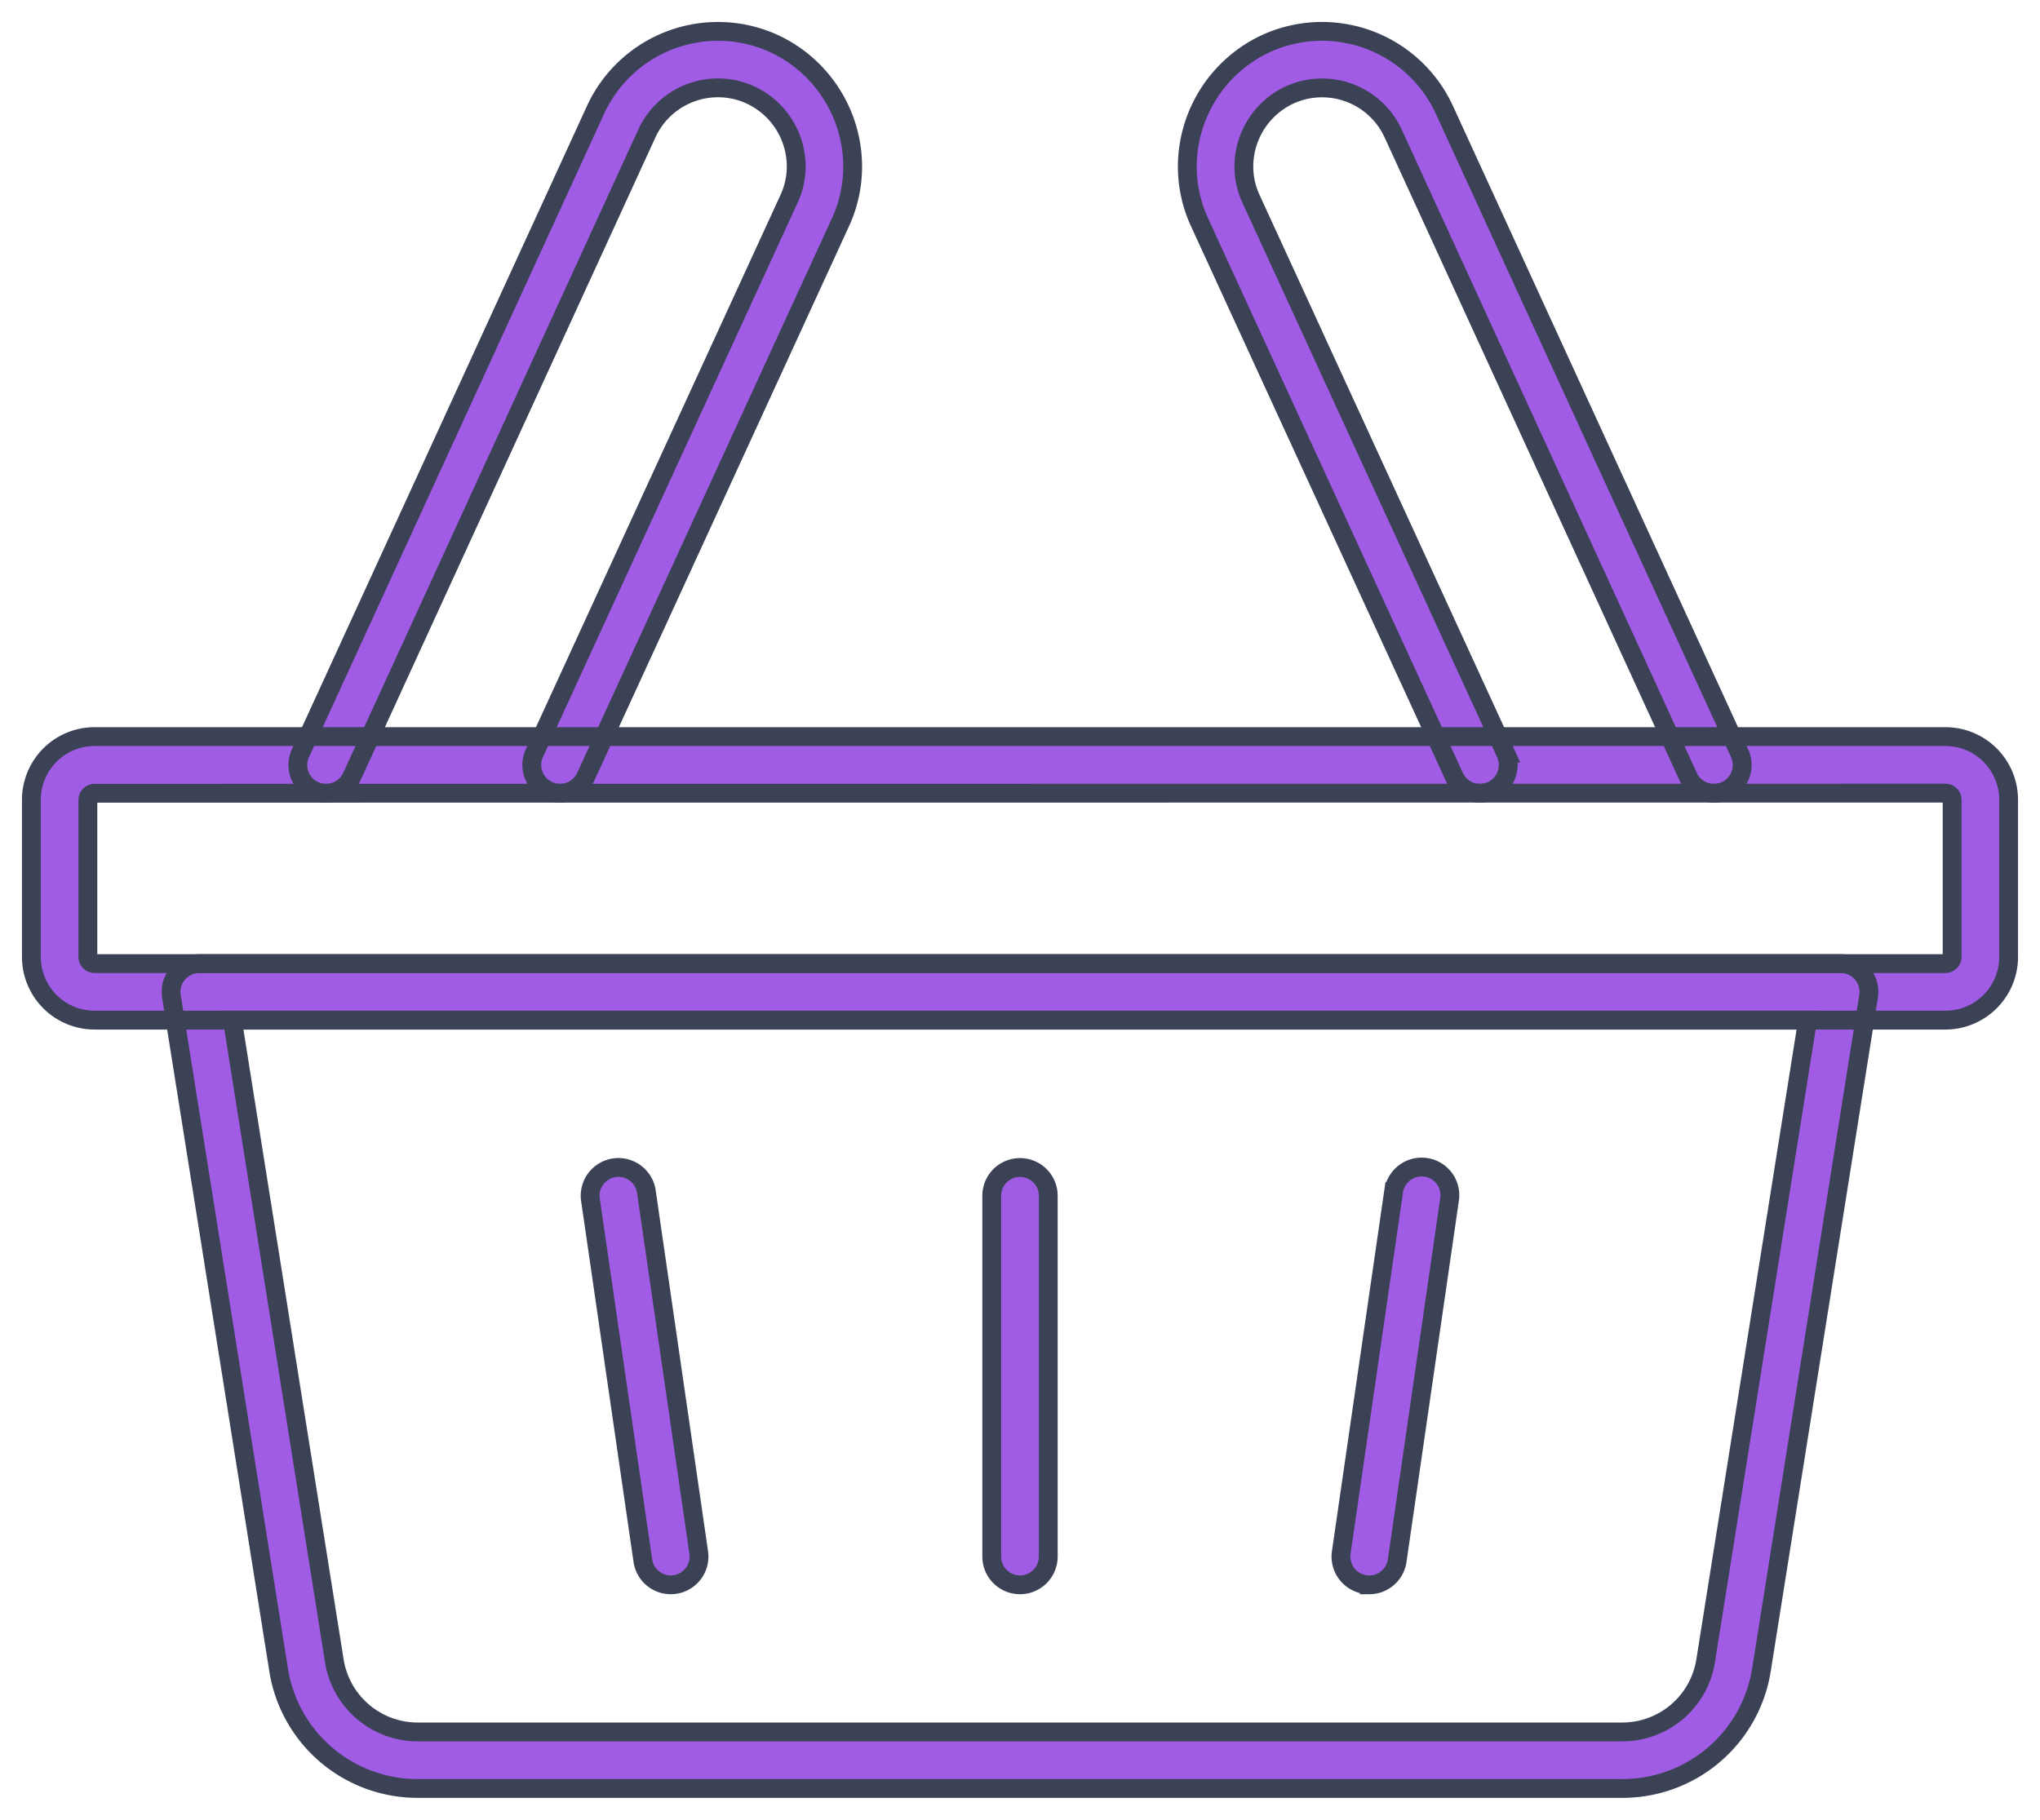 <svg width="65" height="58" fill="none" xmlns="http://www.w3.org/2000/svg"><mask id="a" maskUnits="userSpaceOnUse" x="0" y="0" width="65" height="58" fill="#000"><path fill="#fff" d="M0 0h65v58H0z"/><path d="M61.988 32.513H3.012A2.015 2.015 0 0 1 1 30.503V25.49a2.016 2.016 0 0 1 2.012-2.014h58.976A2.015 2.015 0 0 1 64 25.491v5.008a2.016 2.016 0 0 1-2.012 2.014zM3.012 25.282a.213.213 0 0 0-.212.209v5.008a.213.213 0 0 0 .212.212h58.976a.214.214 0 0 0 .212-.209v-5.011a.213.213 0 0 0-.212-.213l-58.976.004z"/><path d="M51.682 57H13.318a4.479 4.479 0 0 1-4.443-3.795L5.462 31.757a.9.9 0 0 1 .889-1.045H58.65a.9.9 0 0 1 .888 1.042L56.126 53.21A4.48 4.48 0 0 1 51.682 57zM7.405 32.513l3.246 20.41a2.689 2.689 0 0 0 2.667 2.276h38.364a2.688 2.688 0 0 0 2.666-2.276l3.247-20.41H7.405z"/><path d="M43.628 50.51a.9.9 0 0 1-.892-1.03l1.668-11.5a.901.901 0 0 1 1.619-.418.9.9 0 0 1 .162.677l-1.667 11.5a.9.9 0 0 1-.89.772zm-11.128 0a.9.9 0 0 1-.9-.9v-11.5a.9.9 0 0 1 1.8 0v11.5a.9.9 0 0 1-.9.9zm-11.128 0a.9.9 0 0 1-.889-.77l-1.67-11.502a.9.9 0 1 1 1.782-.258l1.668 11.5a.9.9 0 0 1-.89 1.03zM54.61 25.282a.9.9 0 0 1-.819-.525L44.39 4.254a2.493 2.493 0 0 0-3.303-1.226 2.52 2.52 0 0 0-1.454 2.276c0 .358.077.711.228 1.036l8.113 17.665a.902.902 0 0 1-.784 1.276.9.9 0 0 1-.852-.524L38.224 7.092a4.247 4.247 0 0 1-.393-1.79 4.33 4.33 0 0 1 2.5-3.91 4.29 4.29 0 0 1 5.692 2.112l9.405 20.502a.9.9 0 0 1-.818 1.276zm-44.22 0a.899.899 0 0 1-.817-1.276l9.402-20.503a4.292 4.292 0 0 1 5.688-2.113 4.329 4.329 0 0 1 2.505 3.913 4.245 4.245 0 0 1-.393 1.791l-8.112 17.663a.9.9 0 1 1-1.636-.752L25.14 6.341c.151-.325.23-.68.23-1.038a2.521 2.521 0 0 0-1.46-2.278 2.491 2.491 0 0 0-3.299 1.228l-9.402 20.504a.9.9 0 0 1-.82.524z"/></mask><path d="M61.988 32.513H3.012A2.015 2.015 0 0 1 1 30.503V25.49a2.016 2.016 0 0 1 2.012-2.014h58.976A2.015 2.015 0 0 1 64 25.491v5.008a2.016 2.016 0 0 1-2.012 2.014zM3.012 25.282a.213.213 0 0 0-.212.209v5.008a.213.213 0 0 0 .212.212h58.976a.214.214 0 0 0 .212-.209v-5.011a.213.213 0 0 0-.212-.213l-58.976.004z" fill="#A15CE6"/><path d="M51.682 57H13.318a4.479 4.479 0 0 1-4.443-3.795L5.462 31.757a.9.9 0 0 1 .889-1.045H58.65a.9.9 0 0 1 .888 1.042L56.126 53.21A4.48 4.48 0 0 1 51.682 57zM7.405 32.513l3.246 20.41a2.689 2.689 0 0 0 2.667 2.276h38.364a2.688 2.688 0 0 0 2.666-2.276l3.247-20.41H7.405z" fill="#A15CE6"/><path d="M43.628 50.51a.9.9 0 0 1-.892-1.03l1.668-11.5a.901.901 0 0 1 1.619-.418.9.9 0 0 1 .162.677l-1.667 11.5a.9.9 0 0 1-.89.772zm-11.128 0a.9.9 0 0 1-.9-.9v-11.5a.9.9 0 0 1 1.8 0v11.5a.9.9 0 0 1-.9.9zm-11.128 0a.9.9 0 0 1-.889-.77l-1.67-11.502a.9.9 0 1 1 1.782-.258l1.668 11.5a.9.9 0 0 1-.89 1.03zM54.61 25.282a.9.9 0 0 1-.819-.525L44.39 4.254a2.493 2.493 0 0 0-3.303-1.226 2.52 2.52 0 0 0-1.454 2.276c0 .358.077.711.228 1.036l8.113 17.665a.902.902 0 0 1-.784 1.276.9.9 0 0 1-.852-.524L38.224 7.092a4.247 4.247 0 0 1-.393-1.79 4.33 4.33 0 0 1 2.5-3.91 4.29 4.29 0 0 1 5.692 2.112l9.405 20.502a.9.9 0 0 1-.818 1.276zm-44.22 0a.899.899 0 0 1-.817-1.276l9.402-20.503a4.292 4.292 0 0 1 5.688-2.113 4.329 4.329 0 0 1 2.505 3.913 4.245 4.245 0 0 1-.393 1.791l-8.112 17.663a.9.9 0 1 1-1.636-.752L25.14 6.341c.151-.325.23-.68.23-1.038a2.521 2.521 0 0 0-1.46-2.278 2.491 2.491 0 0 0-3.299 1.228l-9.402 20.504a.9.9 0 0 1-.82.524z" fill="#A15CE6"/><path d="M61.988 32.513H3.012A2.015 2.015 0 0 1 1 30.503V25.49a2.016 2.016 0 0 1 2.012-2.014h58.976A2.015 2.015 0 0 1 64 25.491v5.008a2.016 2.016 0 0 1-2.012 2.014zM3.012 25.282a.213.213 0 0 0-.212.209v5.008a.213.213 0 0 0 .212.212h58.976a.214.214 0 0 0 .212-.209v-5.011a.213.213 0 0 0-.212-.213l-58.976.004z" stroke="#3B4255" stroke-width=".6" mask="url(#a)"/><path d="M51.682 57H13.318a4.479 4.479 0 0 1-4.443-3.795L5.462 31.757a.9.9 0 0 1 .889-1.045H58.65a.9.9 0 0 1 .888 1.042L56.126 53.21A4.48 4.48 0 0 1 51.682 57zM7.405 32.513l3.246 20.41a2.689 2.689 0 0 0 2.667 2.276h38.364a2.688 2.688 0 0 0 2.666-2.276l3.247-20.41H7.405z" stroke="#3B4255" stroke-width=".6" mask="url(#a)"/><path d="M43.628 50.51a.9.9 0 0 1-.892-1.03l1.668-11.5a.901.901 0 0 1 1.619-.418.9.9 0 0 1 .162.677l-1.667 11.5a.9.9 0 0 1-.89.772zm-11.128 0a.9.9 0 0 1-.9-.9v-11.5a.9.9 0 0 1 1.8 0v11.5a.9.9 0 0 1-.9.9zm-11.128 0a.9.9 0 0 1-.889-.77l-1.67-11.502a.9.9 0 1 1 1.782-.258l1.668 11.5a.9.9 0 0 1-.89 1.03zM54.61 25.282a.9.9 0 0 1-.819-.525L44.39 4.254a2.493 2.493 0 0 0-3.303-1.226 2.52 2.52 0 0 0-1.454 2.276c0 .358.077.711.228 1.036l8.113 17.665a.902.902 0 0 1-.784 1.276.9.9 0 0 1-.852-.524L38.224 7.092a4.247 4.247 0 0 1-.393-1.79 4.33 4.33 0 0 1 2.5-3.91 4.29 4.29 0 0 1 5.692 2.112l9.405 20.502a.9.9 0 0 1-.818 1.276zm-44.22 0a.899.899 0 0 1-.817-1.276l9.402-20.503a4.292 4.292 0 0 1 5.688-2.113 4.329 4.329 0 0 1 2.505 3.913 4.245 4.245 0 0 1-.393 1.791l-8.112 17.663a.9.9 0 1 1-1.636-.752L25.14 6.341c.151-.325.23-.68.23-1.038a2.521 2.521 0 0 0-1.46-2.278 2.491 2.491 0 0 0-3.299 1.228l-9.402 20.504a.9.9 0 0 1-.82.524z" stroke="#3B4255" stroke-width=".6" mask="url(#a)"/></svg>